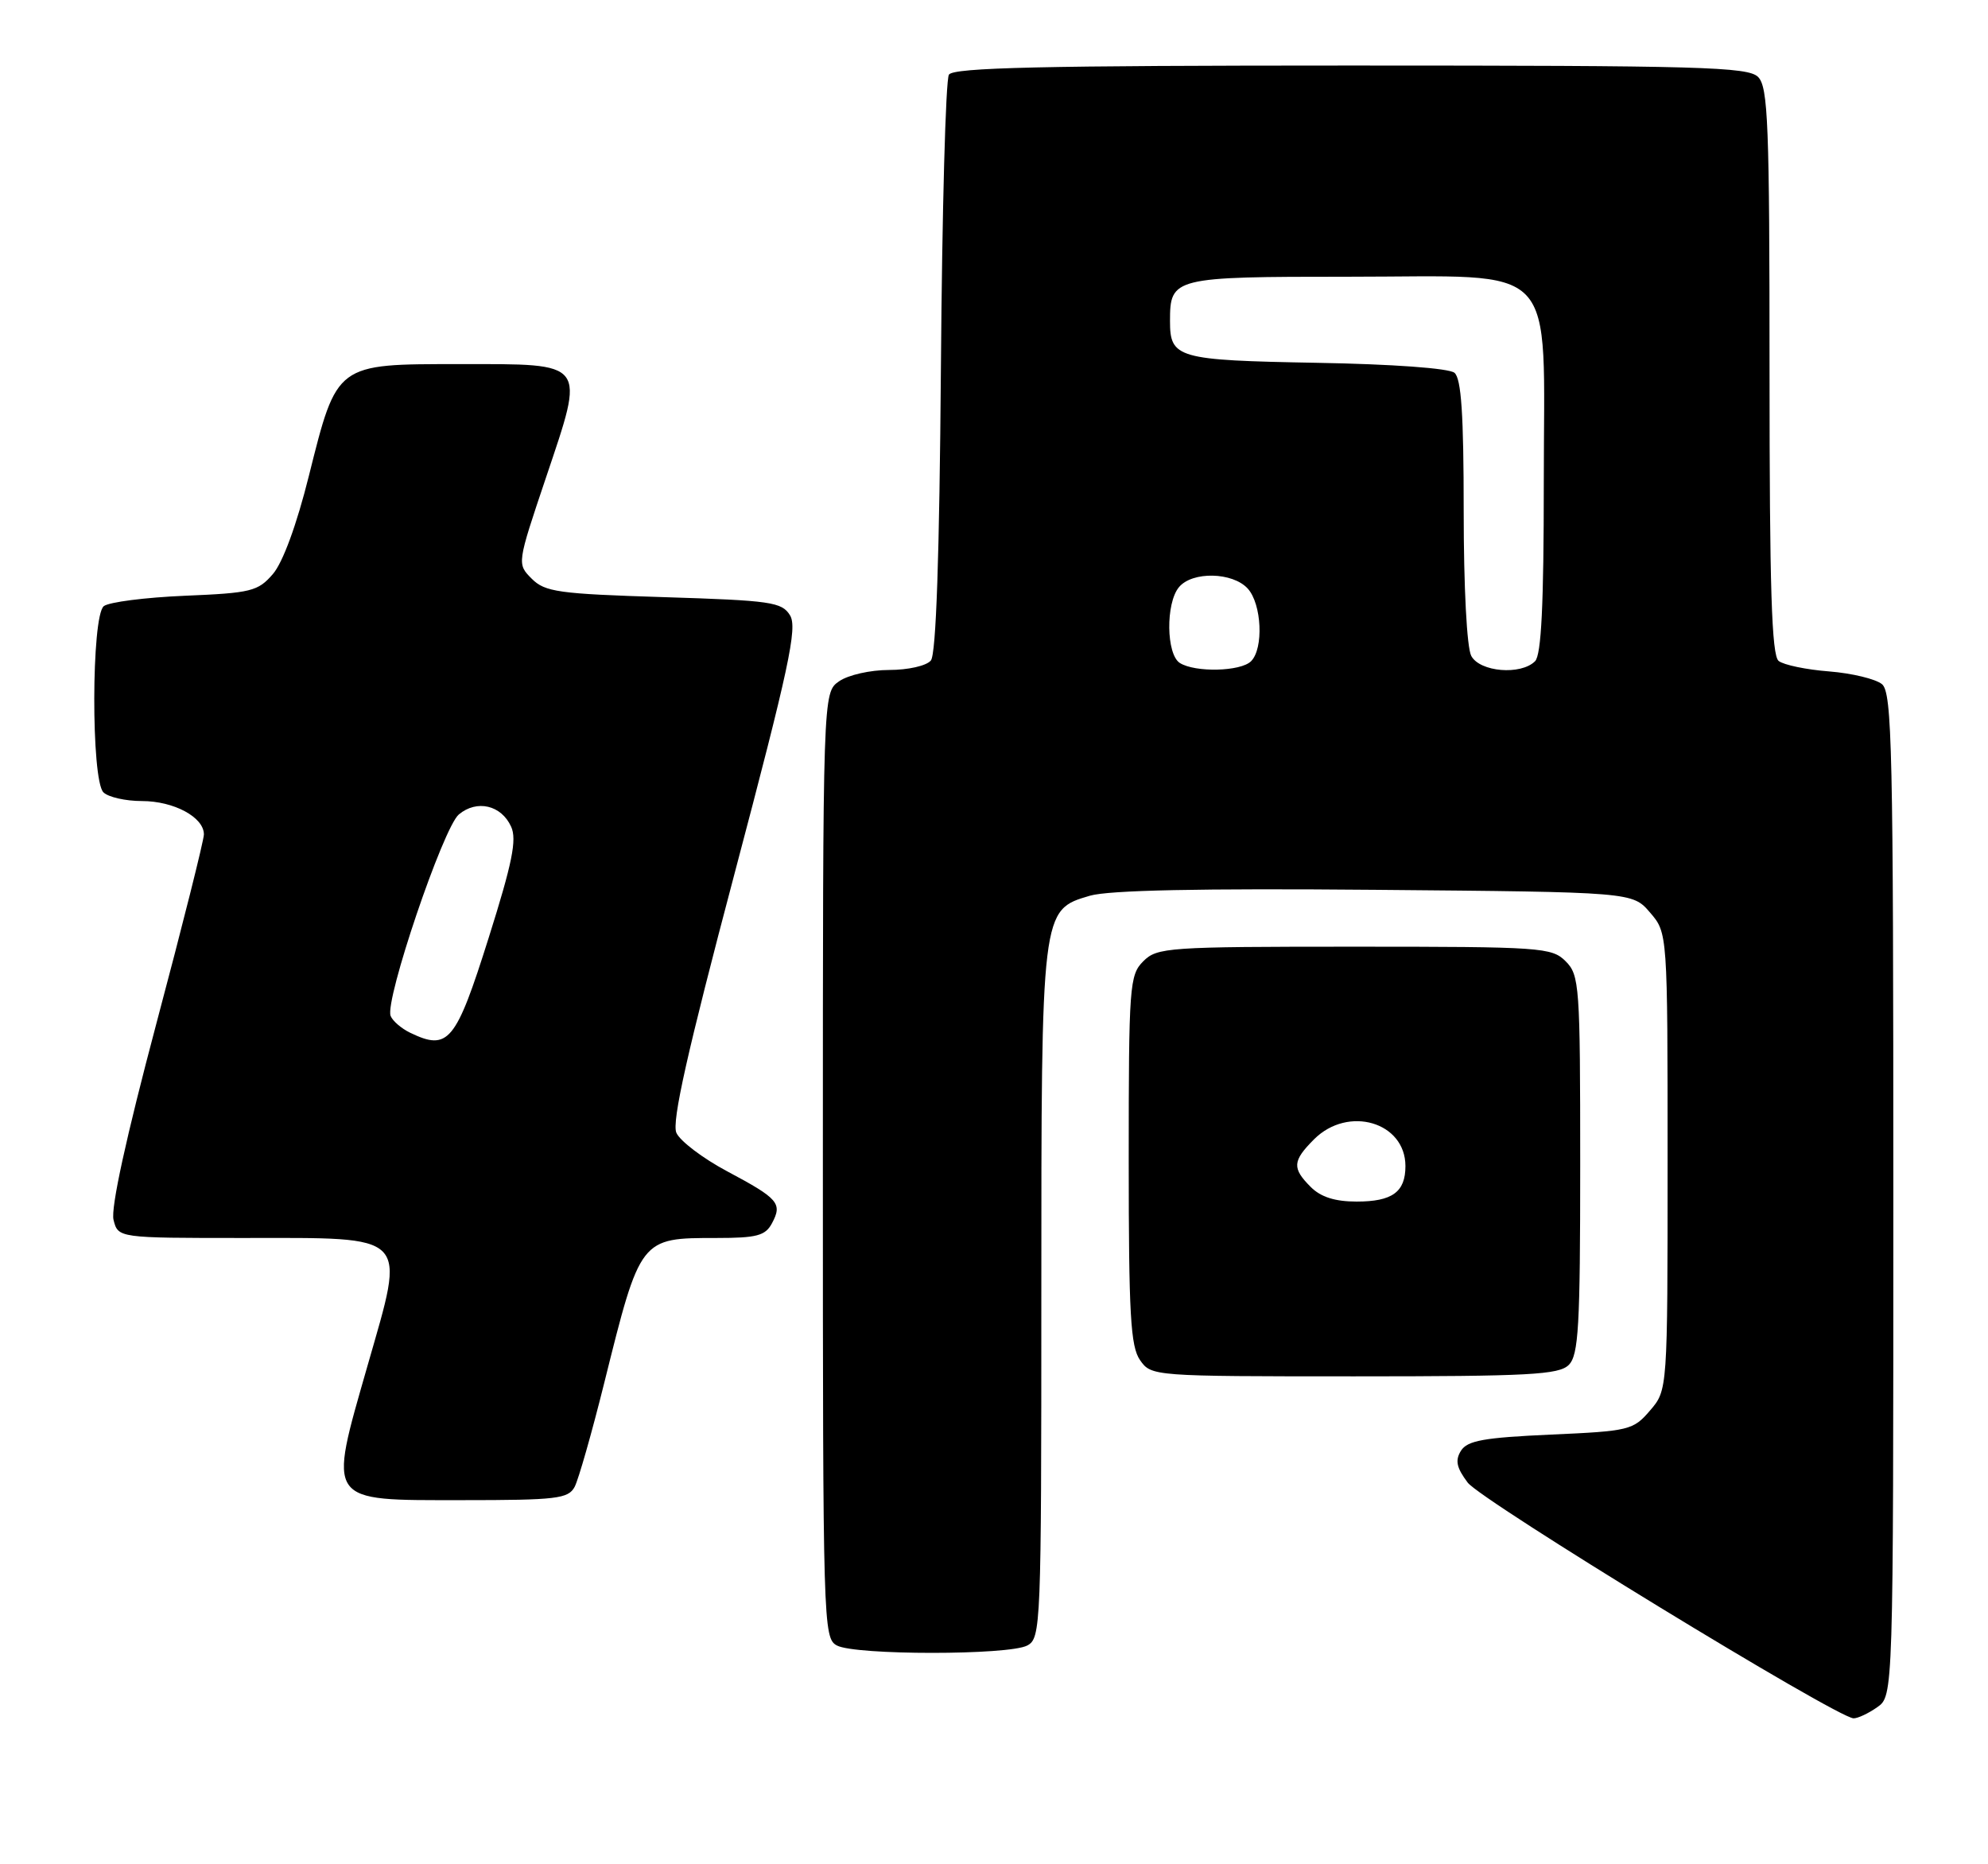 <?xml version="1.0" encoding="UTF-8" standalone="no"?>
<!DOCTYPE svg PUBLIC "-//W3C//DTD SVG 1.1//EN" "http://www.w3.org/Graphics/SVG/1.1/DTD/svg11.dtd" >
<svg xmlns="http://www.w3.org/2000/svg" xmlns:xlink="http://www.w3.org/1999/xlink" version="1.1" viewBox="0 0 273 256">
 <g >
 <path fill="currentColor"
d=" M 257.78 234.44 C 260.00 232.89 260.00 232.89 260.00 164.07 C 260.00 102.92 259.83 95.10 258.44 93.95 C 257.58 93.24 254.32 92.45 251.19 92.20 C 248.06 91.96 244.94 91.31 244.25 90.76 C 243.29 89.99 243.00 80.79 243.00 50.95 C 243.00 17.00 242.80 11.95 241.43 10.57 C 240.04 9.18 233.58 9.00 185.49 9.00 C 143.09 9.00 130.94 9.28 130.31 10.25 C 129.86 10.94 129.37 29.03 129.21 50.45 C 129.01 76.40 128.55 89.84 127.83 90.70 C 127.23 91.43 124.70 92.00 122.10 92.00 C 119.51 92.00 116.46 92.69 115.22 93.56 C 113.00 95.11 113.00 95.11 113.00 160.02 C 113.00 223.17 113.05 224.96 114.93 225.96 C 117.45 227.31 138.55 227.31 141.07 225.96 C 142.94 224.96 143.00 223.37 143.00 177.93 C 143.00 124.79 142.98 124.97 149.67 123.00 C 152.28 122.24 164.77 121.98 188.84 122.19 C 224.18 122.50 224.18 122.50 226.59 125.31 C 229.00 128.11 229.00 128.11 229.00 159.50 C 229.00 190.89 229.00 190.89 226.59 193.69 C 224.28 196.39 223.74 196.52 212.94 197.00 C 203.78 197.41 201.51 197.82 200.63 199.21 C 199.80 200.54 200.01 201.54 201.55 203.59 C 203.38 206.05 252.19 235.86 254.53 235.96 C 255.09 235.98 256.56 235.30 257.78 234.44 Z  M 78.91 204.18 C 79.44 203.17 81.27 196.76 82.97 189.93 C 87.95 169.92 87.89 170.00 98.40 170.00 C 103.93 170.00 105.10 169.69 106.01 167.98 C 107.47 165.25 106.91 164.60 99.85 160.84 C 96.51 159.06 93.37 156.68 92.88 155.55 C 92.23 154.05 94.39 144.44 100.86 120.00 C 108.35 91.69 109.53 86.19 108.49 84.50 C 107.37 82.67 105.89 82.46 91.16 82.00 C 76.68 81.55 74.84 81.29 73.02 79.47 C 70.99 77.43 70.99 77.43 74.97 65.60 C 80.38 49.50 80.76 50.00 63.14 50.00 C 46.08 50.00 46.30 49.84 42.41 65.37 C 40.74 72.07 38.84 77.24 37.48 78.82 C 35.43 81.20 34.50 81.43 25.38 81.81 C 19.95 82.04 14.94 82.68 14.25 83.24 C 12.54 84.61 12.50 107.10 14.20 108.80 C 14.86 109.46 17.23 110.00 19.48 110.00 C 23.88 110.00 28.00 112.22 28.00 114.58 C 28.00 115.38 25.07 127.06 21.48 140.53 C 17.32 156.18 15.19 165.91 15.59 167.51 C 16.22 170.00 16.22 170.00 33.45 170.00 C 56.50 170.00 55.72 169.20 50.49 187.47 C 45.03 206.54 44.65 206.00 63.44 206.00 C 76.44 206.00 78.03 205.81 78.91 204.18 Z  M 215.43 187.43 C 216.78 186.08 217.00 182.17 217.00 159.93 C 217.00 135.33 216.90 133.90 215.00 132.00 C 213.10 130.10 211.67 130.00 186.00 130.00 C 160.33 130.00 158.90 130.10 157.00 132.00 C 155.11 133.89 155.00 135.33 155.00 159.28 C 155.00 180.54 155.25 184.91 156.56 186.78 C 158.10 188.98 158.32 189.00 185.99 189.00 C 209.99 189.00 214.08 188.78 215.43 187.43 Z  M 162.02 91.04 C 160.15 89.85 160.06 82.84 161.90 80.63 C 163.72 78.43 169.28 78.55 171.35 80.83 C 173.27 82.95 173.55 89.05 171.80 90.80 C 170.38 92.22 164.13 92.37 162.02 91.04 Z  M 202.04 90.07 C 201.43 88.94 201.00 80.64 201.00 70.19 C 201.00 56.89 200.67 51.97 199.73 51.19 C 198.98 50.57 191.23 50.00 180.78 49.82 C 161.65 49.47 160.67 49.19 160.67 44.09 C 160.67 38.10 161.07 38.00 185.17 38.00 C 214.51 38.00 212.00 35.35 212.00 66.25 C 212.00 83.08 211.66 89.94 210.80 90.80 C 208.85 92.75 203.22 92.28 202.04 90.07 Z  M 56.31 141.81 C 55.10 141.22 53.90 140.18 53.64 139.50 C 52.82 137.37 60.86 113.64 63.01 111.84 C 65.49 109.77 68.84 110.55 70.19 113.52 C 71.00 115.29 70.35 118.50 67.11 128.77 C 62.59 143.12 61.57 144.35 56.31 141.81 Z  M 180.00 163.00 C 177.41 160.41 177.48 159.43 180.45 156.45 C 185.13 151.77 193.00 154.08 193.00 160.13 C 193.00 163.69 191.19 165.00 186.30 165.00 C 183.33 165.00 181.38 164.38 180.00 163.00 Z "/>
</g>
</svg>
